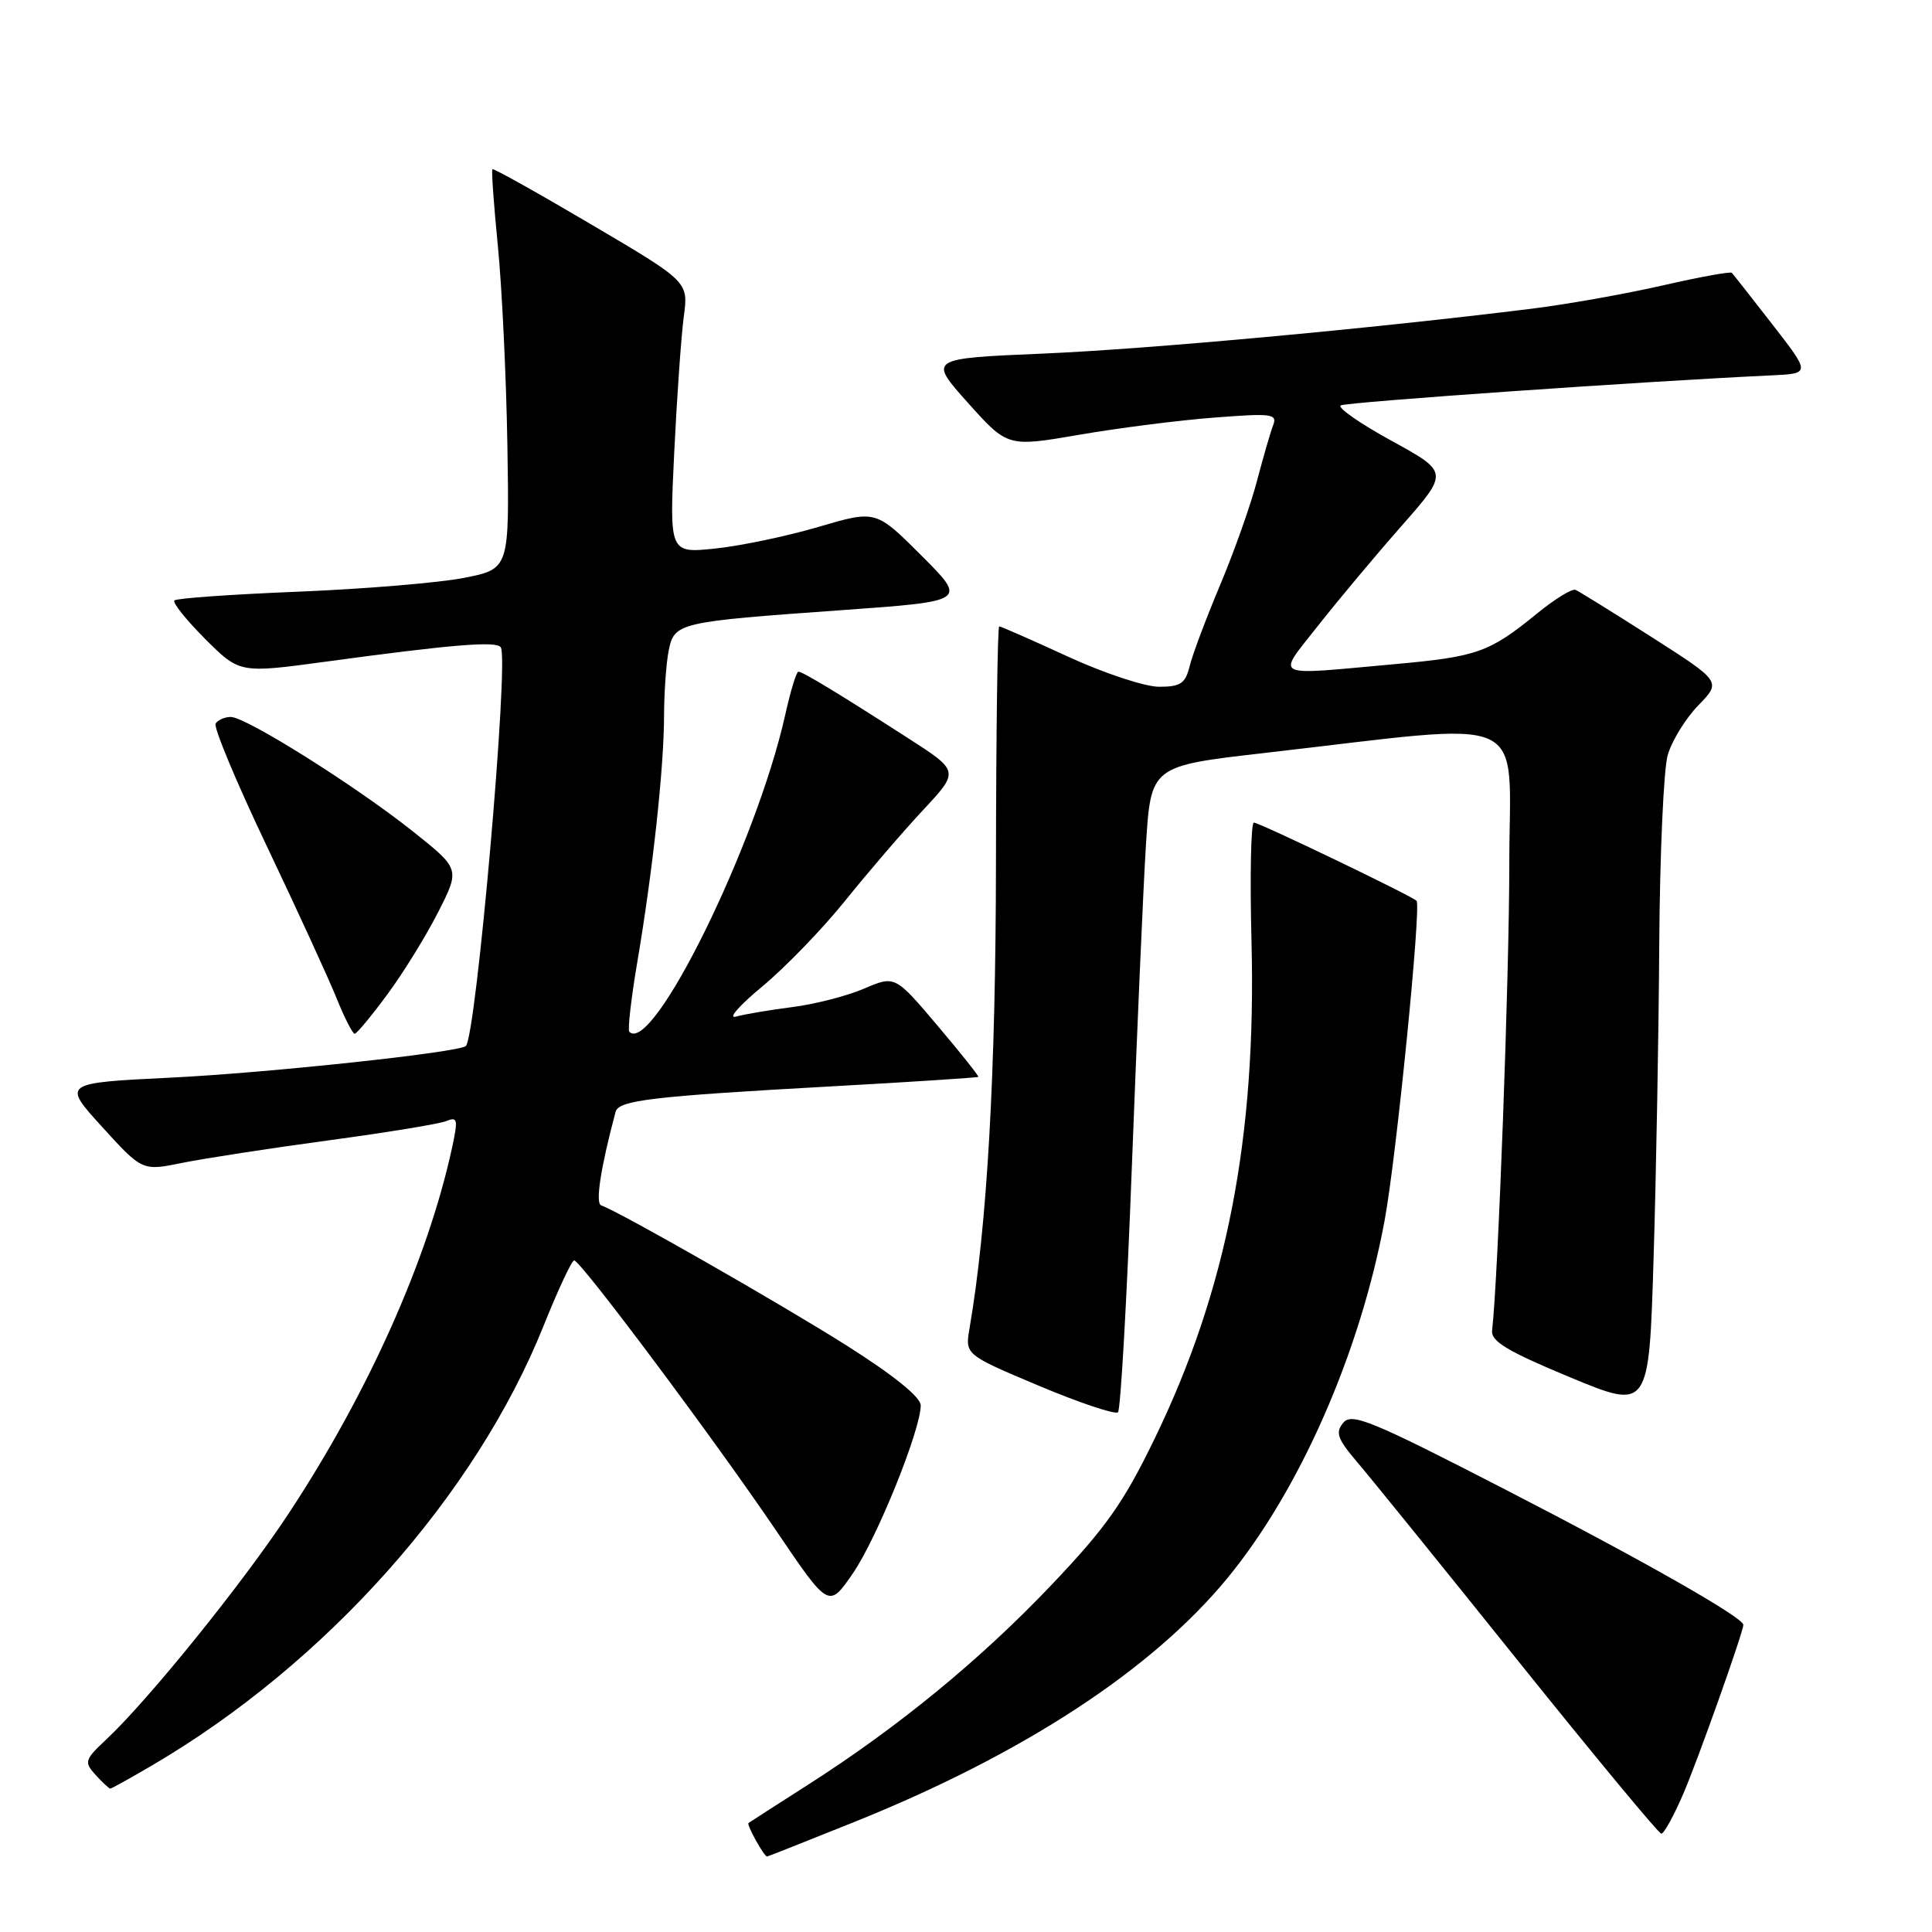 <?xml version="1.0" encoding="UTF-8" standalone="no"?>
<!DOCTYPE svg PUBLIC "-//W3C//DTD SVG 1.1//EN" "http://www.w3.org/Graphics/SVG/1.1/DTD/svg11.dtd" >
<svg xmlns="http://www.w3.org/2000/svg" xmlns:xlink="http://www.w3.org/1999/xlink" version="1.1" viewBox="0 0 256 256">
 <g >
 <path fill="currentColor"
d=" M 113.13 241.45 C 135.50 232.46 152.57 221.32 162.58 209.18 C 172.19 197.53 180.21 179.30 183.47 161.71 C 185.02 153.37 188.35 120.01 187.70 119.36 C 187.03 118.69 166.87 109.00 166.15 109.00 C 165.75 109.00 165.61 116.09 165.83 124.76 C 166.49 150.75 162.55 170.96 152.97 190.68 C 148.88 199.12 146.53 202.44 139.27 210.07 C 129.85 219.97 118.96 228.90 107.00 236.53 C 102.88 239.16 99.36 241.43 99.18 241.56 C 98.90 241.78 101.24 246.00 101.64 246.00 C 101.73 246.00 106.90 243.95 113.13 241.45 Z  M 223.02 237.75 C 224.96 233.25 231.00 216.26 231.00 215.30 C 231.00 214.33 217.73 206.78 199.69 197.49 C 181.72 188.23 179.12 187.16 177.99 188.52 C 176.91 189.82 177.21 190.66 179.87 193.78 C 181.62 195.83 191.25 207.72 201.27 220.22 C 211.30 232.71 219.78 242.95 220.13 242.97 C 220.47 242.99 221.77 240.64 223.02 237.75 Z  M 20.21 233.89 C 43.22 220.39 63.00 198.17 72.01 175.72 C 73.93 170.93 75.76 167.01 76.08 167.01 C 76.92 167.00 94.69 190.78 102.84 202.81 C 109.82 213.12 109.82 213.12 113.00 208.49 C 116.19 203.87 122.00 189.47 122.00 186.22 C 122.00 185.13 118.42 182.24 112.25 178.33 C 103.36 172.71 81.96 160.49 79.66 159.72 C 78.86 159.45 79.59 154.72 81.57 147.32 C 81.98 145.79 86.39 145.27 109.98 143.96 C 120.69 143.37 129.53 142.79 129.63 142.69 C 129.73 142.59 127.29 139.52 124.20 135.87 C 118.59 129.25 118.59 129.25 114.49 131.00 C 112.24 131.97 107.95 133.07 104.95 133.45 C 101.95 133.83 98.60 134.40 97.50 134.71 C 96.40 135.01 97.99 133.21 101.02 130.70 C 104.06 128.18 109.01 123.06 112.02 119.31 C 115.03 115.57 119.66 110.18 122.31 107.34 C 127.12 102.18 127.12 102.18 120.31 97.80 C 111.06 91.85 106.36 89.00 105.79 89.00 C 105.53 89.00 104.74 91.59 104.04 94.75 C 100.22 111.85 86.47 139.81 83.39 136.72 C 83.15 136.48 83.63 132.28 84.46 127.39 C 86.49 115.41 87.98 101.72 87.99 94.87 C 88.00 91.78 88.27 87.89 88.60 86.23 C 89.35 82.50 89.79 82.40 111.65 80.84 C 128.14 79.66 128.14 79.66 122.10 73.62 C 116.06 67.58 116.06 67.58 108.48 69.81 C 104.31 71.04 98.16 72.33 94.80 72.68 C 88.69 73.32 88.69 73.32 89.34 59.91 C 89.70 52.53 90.27 44.44 90.61 41.92 C 91.22 37.33 91.22 37.33 78.36 29.75 C 71.29 25.58 65.39 22.28 65.25 22.42 C 65.10 22.56 65.43 27.14 65.97 32.59 C 66.51 38.04 67.08 49.90 67.23 58.94 C 67.50 75.38 67.50 75.38 61.50 76.57 C 58.20 77.22 48.33 78.04 39.56 78.40 C 30.80 78.75 23.39 79.27 23.11 79.56 C 22.83 79.84 24.66 82.13 27.17 84.65 C 31.75 89.22 31.75 89.22 43.12 87.68 C 60.04 85.38 65.83 84.91 66.36 85.78 C 67.46 87.55 63.10 137.23 61.73 138.60 C 60.89 139.44 35.57 142.16 22.67 142.79 C 8.24 143.50 8.24 143.50 13.55 149.34 C 18.86 155.17 18.86 155.17 24.18 154.08 C 27.11 153.49 35.80 152.15 43.50 151.11 C 51.20 150.07 58.25 148.92 59.16 148.54 C 60.64 147.93 60.71 148.34 59.88 152.18 C 56.64 166.98 48.80 184.52 38.28 200.50 C 32.23 209.70 19.74 225.17 14.14 230.43 C 11.21 233.18 11.12 233.47 12.66 235.18 C 13.57 236.18 14.45 237.00 14.61 237.00 C 14.78 237.00 17.29 235.60 20.21 233.89 Z  M 149.98 154.50 C 150.65 136.90 151.48 117.78 151.84 112.00 C 152.50 101.50 152.50 101.50 167.50 99.78 C 203.51 95.66 200.00 94.07 199.99 114.46 C 199.99 129.32 198.51 169.42 197.71 176.31 C 197.55 177.73 199.78 179.07 208.00 182.48 C 218.50 186.84 218.50 186.84 219.11 166.67 C 219.45 155.58 219.79 136.82 219.86 124.99 C 219.94 113.16 220.44 101.94 220.98 100.06 C 221.52 98.17 223.34 95.21 225.03 93.47 C 228.09 90.32 228.09 90.32 218.84 84.41 C 213.75 81.16 209.22 78.35 208.76 78.16 C 208.31 77.97 206.04 79.36 203.72 81.25 C 197.32 86.47 195.79 87.01 184.73 88.01 C 168.24 89.50 169.12 89.95 174.67 82.88 C 177.32 79.52 182.29 73.57 185.73 69.67 C 191.97 62.57 191.97 62.57 184.39 58.41 C 180.21 56.12 177.18 54.01 177.65 53.72 C 178.37 53.28 218.09 50.51 234.71 49.74 C 239.91 49.50 239.91 49.50 234.86 43.00 C 232.08 39.42 229.66 36.34 229.47 36.15 C 229.29 35.96 225.17 36.71 220.32 37.82 C 215.47 38.93 207.68 40.32 203.00 40.90 C 181.55 43.56 152.16 46.26 138.25 46.85 C 123.00 47.50 123.00 47.50 128.25 53.37 C 133.51 59.24 133.51 59.24 143.00 57.61 C 148.23 56.71 156.29 55.68 160.92 55.33 C 168.57 54.74 169.28 54.83 168.69 56.37 C 168.33 57.30 167.37 60.64 166.54 63.78 C 165.72 66.93 163.53 73.10 161.68 77.50 C 159.83 81.90 158.01 86.74 157.64 88.25 C 157.07 90.57 156.44 91.00 153.58 91.00 C 151.72 91.00 146.28 89.20 141.50 87.00 C 136.72 84.80 132.62 83.00 132.40 83.00 C 132.18 83.00 131.99 97.06 131.97 114.25 C 131.94 142.42 130.81 162.36 128.47 176.00 C 127.87 179.50 127.87 179.50 137.68 183.63 C 143.08 185.90 147.79 187.47 148.14 187.13 C 148.49 186.78 149.32 172.10 149.98 154.50 Z  M 51.35 131.73 C 53.47 128.86 56.50 123.94 58.08 120.82 C 60.96 115.14 60.96 115.14 54.69 110.15 C 47.11 104.12 32.60 95.00 30.58 95.00 C 29.77 95.00 28.87 95.40 28.57 95.88 C 28.28 96.36 31.33 103.68 35.36 112.13 C 39.38 120.58 43.54 129.64 44.59 132.25 C 45.64 134.86 46.73 136.99 47.00 136.98 C 47.27 136.97 49.23 134.61 51.35 131.73 Z "/>
</g>
</svg>